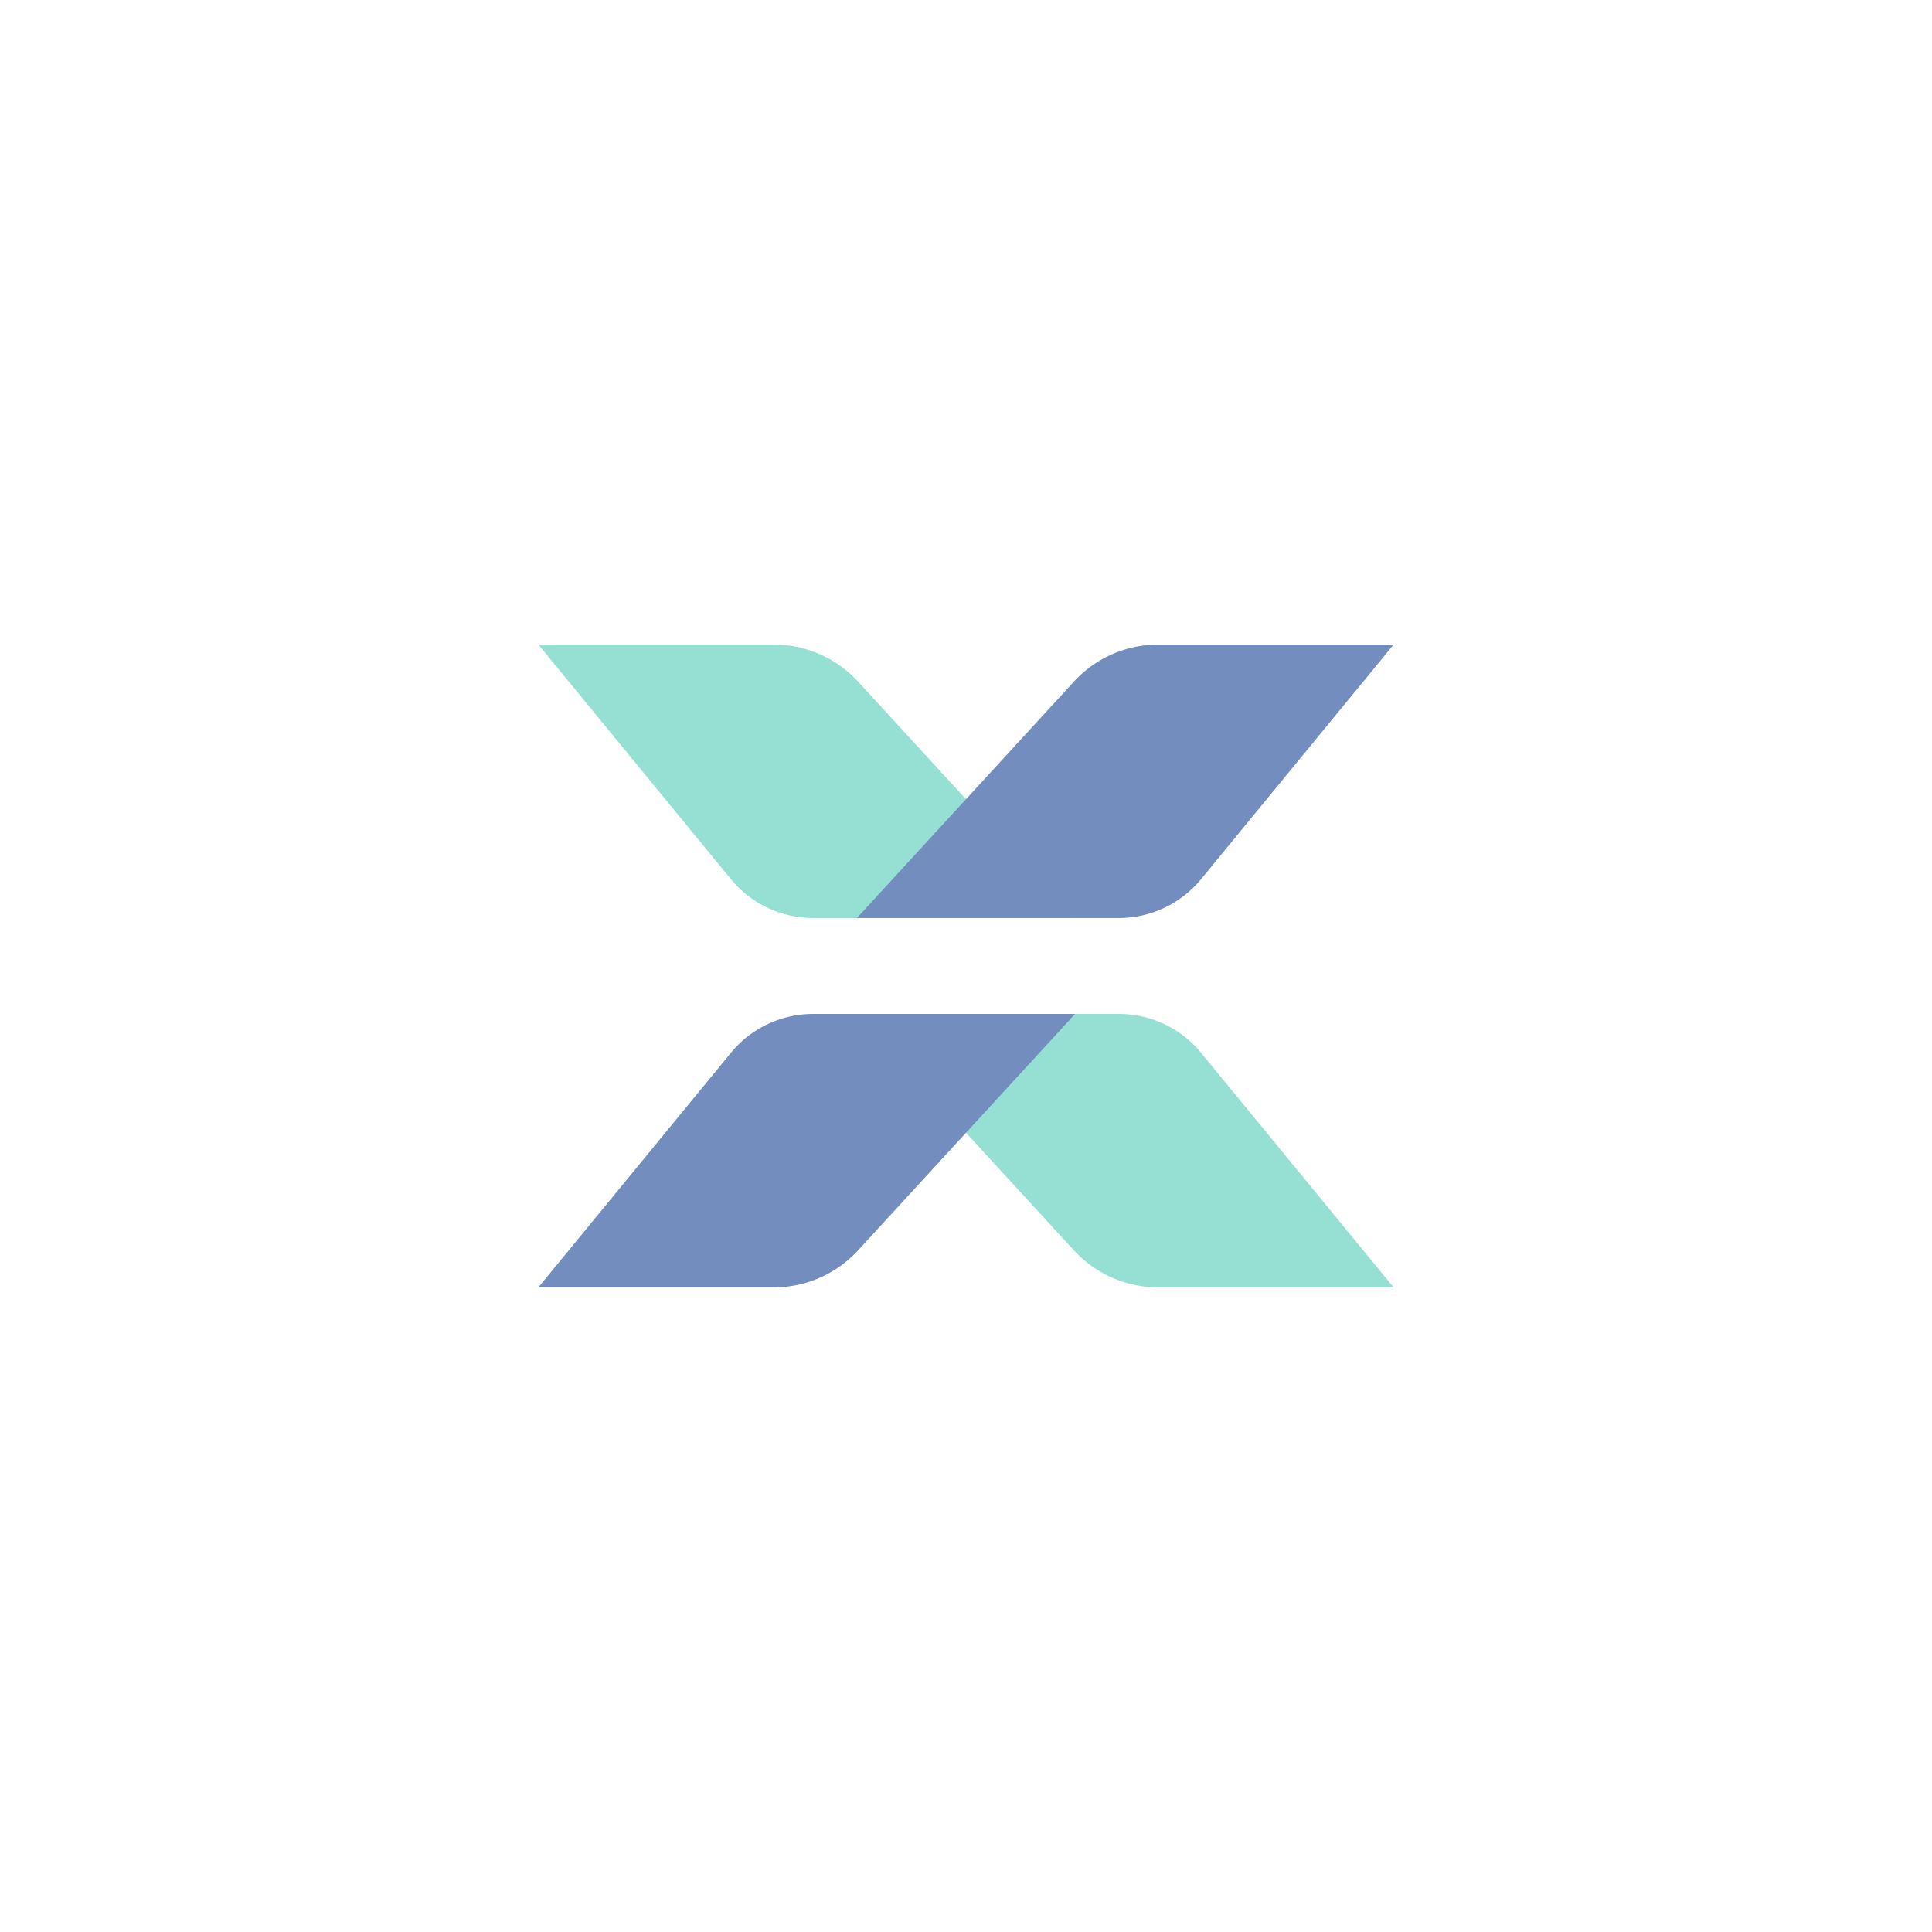 <svg xmlns="http://www.w3.org/2000/svg" xml:space="preserve" width="192" height="192">
  <rect width="100%" height="100%" fill="#fff" />
  <path fill="#96dfd3"
    d="m53.5 64.056 19.137 23.312a10.573 10.573 25.309 0 0 8.172 3.865h26.03L85.276 67.74a11.377 11.377 23.725 0 0-8.382-3.684z" />
  <path fill="#728dbe"
    d="m138.5 64.056-19.137 23.312a10.573 10.573 154.69 0 1-8.172 3.865H85.16l21.563-23.493a11.377 11.377 156.27 0 1 8.382-3.684z" />
  <path fill="#96dfd3"
    d="m138.5 127.94-19.137-23.312a10.573 10.573 25.309 0 0-8.172-3.865H85.16l21.563 23.493a11.377 11.377 23.725 0 0 8.382 3.684z" />
  <path fill="#728dbe"
    d="m53.5 127.94 19.137-23.312a10.573 10.573 154.69 0 1 8.172-3.865h26.03l-21.563 23.493a11.377 11.377 156.27 0 1-8.382 3.684z" />
</svg>
